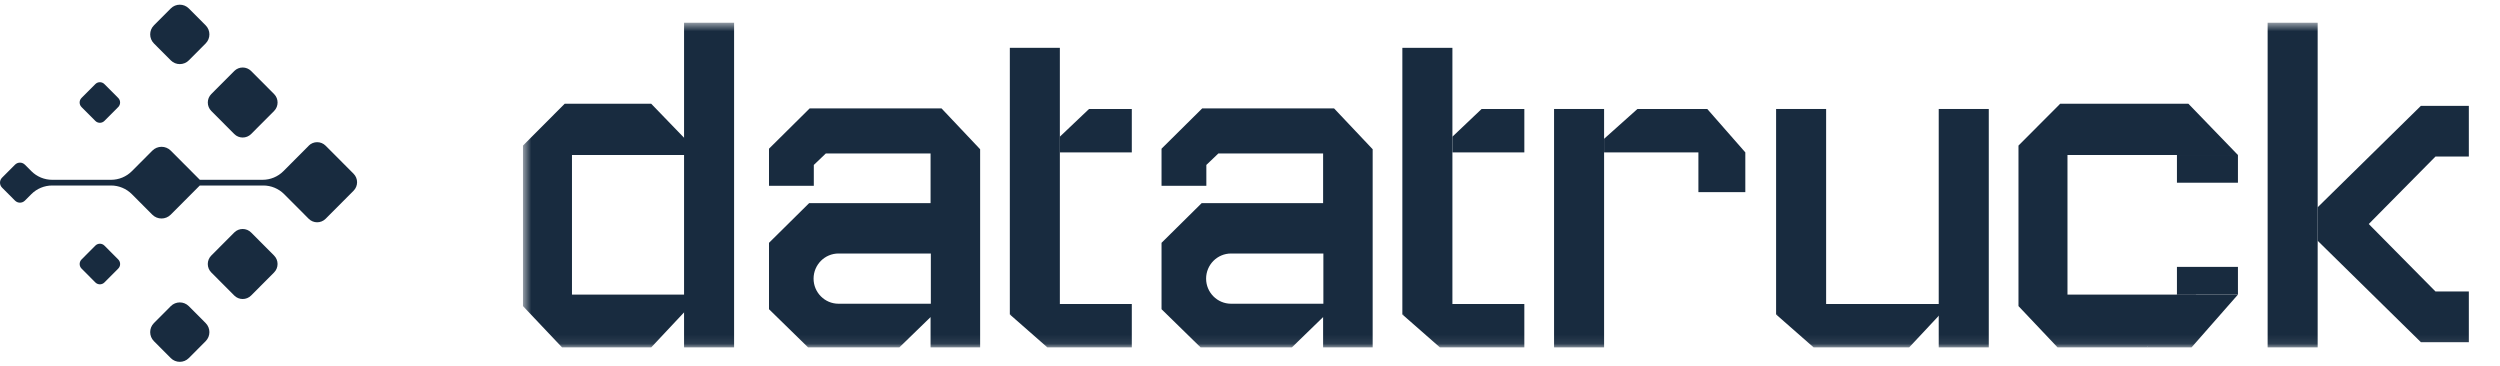<svg width="280" height="41" viewBox="0 0 280 41" fill="none" xmlns="http://www.w3.org/2000/svg">
<g clip-path="url(#clip0_1_50)">
<g clip-path="url(#clip1_1_50)">
<g clip-path="url(#clip2_1_50)">
<mask id="mask0_1_50" style="mask-type:luminance" maskUnits="userSpaceOnUse" x="58" y="2" width="222" height="37">
<path d="M279.142 2.545H58.575V38.909H279.142V2.545Z" fill="white"/>
</mask>
<g mask="url(#mask0_1_50)">
<path d="M82.218 38.909H76.615V16.247V2.545H82.218V38.909Z" fill="#182B3F"/>
<path d="M72.936 11.621H63.244L58.573 16.305V34.282L62.95 38.909H72.936L78.482 32.995H64.061V17.362H78.482L72.936 11.621Z" fill="#182B3F"/>
<path d="M105.45 12.143H90.681L86.128 16.654V20.811H91.147V18.473L92.494 17.186H104.224V22.748H90.626L86.128 27.196V34.631L90.508 38.912H100.724L104.224 35.514V38.912H109.775V16.715L105.453 12.143H105.45ZM104.251 34.018H93.917C92.373 34.018 91.12 32.755 91.12 31.207C91.12 30.428 91.435 29.727 91.94 29.215C92.447 28.706 93.149 28.392 93.92 28.392H104.254V34.018H104.251Z" fill="#182B3F"/>
<path d="M149.414 12.143H134.645L130.092 16.654V20.811H135.111V18.473L136.458 17.186H148.188V22.748H134.59L130.092 27.196V34.631L134.472 38.912H144.688L148.188 35.514V38.912H153.739V16.715L149.417 12.143H149.414ZM148.215 34.018H137.881C136.337 34.018 135.084 32.755 135.084 31.207C135.084 30.428 135.399 29.727 135.904 29.215C136.411 28.706 137.113 28.392 137.884 28.392H148.218V34.018H148.215Z" fill="#182B3F"/>
<path d="M222.743 38.909H217.137V22.269V12.206H222.743V38.909Z" fill="#182B3F"/>
<path d="M204.526 35.22H198.923V16.607V12.206H204.526V35.22Z" fill="#182B3F"/>
<path d="M213.824 38.909L218.377 34.048H204.526L198.923 35.22L203.125 38.909H213.824Z" fill="#182B3F"/>
<path d="M118.704 35.22H113.101V16.607V5.356H118.704V35.22Z" fill="#182B3F"/>
<path d="M126.762 38.908V34.048H118.704L113.101 35.22L117.303 38.908H126.762Z" fill="#182B3F"/>
<path d="M121.973 12.206H126.762V17.067H118.704V15.309L121.973 12.206Z" fill="#182B3F"/>
<path d="M162.67 35.22H157.064V16.608V5.357H162.67V35.22Z" fill="#182B3F"/>
<path d="M170.725 38.909V34.048H162.67L157.064 35.22L161.269 38.909H170.725Z" fill="#182B3F"/>
<path d="M165.94 12.206H170.726V17.067H162.671V15.309L165.94 12.206Z" fill="#182B3F"/>
<path d="M179.658 38.909H174.055V22.269V12.206H179.658V38.909Z" fill="#182B3F"/>
<path d="M183.393 12.206H191.213L195.476 17.067V21.518H190.221V17.067H179.657V15.546L183.393 12.206Z" fill="#182B3F"/>
<path d="M245.101 11.62H230.74L226.07 16.305V34.282L230.447 38.909H240.43L245.978 32.995H231.558V17.361H250.649L245.101 11.62Z" fill="#182B3F"/>
<path d="M250.649 17.361H243.817V20.464H250.649V17.361Z" fill="#182B3F"/>
<path d="M250.649 29.891H243.817V32.994H250.649V29.891Z" fill="#182B3F"/>
<path d="M240.43 38.909H245.452L250.649 32.995H243.817L240.43 38.909Z" fill="#182B3F"/>
<path d="M259.578 38.909H253.975V16.247V2.545H259.578V38.909Z" fill="#182B3F"/>
<path d="M259.577 23.215L271.138 11.857H276.51V17.535H272.772L265.301 25.089H259.577V23.215Z" fill="#182B3F"/>
<path d="M259.577 26.965L271.138 38.323H276.51V32.643H272.772L265.301 25.089H259.577V26.965Z" fill="#182B3F"/>
</g>
<path d="M10.678 9.418L9.129 10.971C8.849 11.252 8.849 11.708 9.129 11.989L10.678 13.543C10.958 13.824 11.412 13.824 11.692 13.543L13.241 11.989C13.521 11.708 13.521 11.252 13.241 10.971L11.692 9.418C11.412 9.136 10.958 9.136 10.678 9.418Z" fill="#182B3F"/>
<path d="M19.127 0.945L17.24 2.838C16.682 3.398 16.682 4.306 17.24 4.867L19.127 6.76C19.685 7.32 20.59 7.32 21.148 6.76L23.034 4.867C23.593 4.306 23.593 3.398 23.034 2.838L21.148 0.945C20.59 0.385 19.685 0.385 19.127 0.945Z" fill="#182B3F"/>
<path d="M26.236 7.954L23.666 10.533C23.144 11.057 23.144 11.907 23.666 12.431L26.236 15.01C26.759 15.534 27.605 15.534 28.127 15.01L30.698 12.431C31.22 11.907 31.22 11.057 30.698 10.533L28.127 7.954C27.605 7.43 26.759 7.43 26.236 7.954Z" fill="#182B3F"/>
<path d="M10.68 27.508L9.132 29.062C8.852 29.343 8.852 29.799 9.132 30.08L10.68 31.634C10.96 31.915 11.415 31.915 11.695 31.634L13.243 30.08C13.524 29.799 13.524 29.343 13.243 29.062L11.695 27.508C11.415 27.227 10.96 27.227 10.68 27.508Z" fill="#182B3F"/>
<path d="M19.126 34.29L17.24 36.184C16.681 36.744 16.681 37.652 17.24 38.212L19.126 40.105C19.684 40.665 20.589 40.665 21.147 40.105L23.034 38.212C23.592 37.652 23.592 36.744 23.034 36.184L21.147 34.29C20.589 33.73 19.684 33.73 19.126 34.29Z" fill="#182B3F"/>
<path d="M26.235 26.04L23.665 28.62C23.142 29.144 23.142 29.993 23.665 30.517L26.235 33.097C26.757 33.62 27.604 33.62 28.126 33.097L30.696 30.517C31.218 29.993 31.218 29.144 30.696 28.62L28.126 26.04C27.604 25.516 26.757 25.516 26.235 26.04Z" fill="#182B3F"/>
<path d="M34.576 16.326L31.745 19.167C31.126 19.789 30.283 20.138 29.409 20.138H22.382L19.127 16.872C18.556 16.299 17.633 16.299 17.062 16.872L14.774 19.167C14.155 19.789 13.312 20.138 12.438 20.138H5.846C4.971 20.138 4.129 19.789 3.509 19.167L2.792 18.448C2.482 18.137 1.988 18.137 1.678 18.448L0.232 19.898C-0.077 20.209 -0.077 20.705 0.232 21.016L1.678 22.466C1.988 22.777 2.482 22.777 2.792 22.466L3.509 21.747C4.129 21.125 4.971 20.776 5.846 20.776H12.432C13.307 20.776 14.149 21.125 14.769 21.747L17.057 24.042C17.627 24.615 18.551 24.615 19.122 24.042L22.377 20.776H29.49C30.365 20.776 31.207 21.125 31.827 21.747L34.571 24.5C35.098 25.029 35.946 25.029 36.473 24.5L39.598 21.365C40.125 20.836 40.125 19.985 39.598 19.456L36.473 16.321C35.946 15.792 35.098 15.792 34.571 16.321L34.576 16.326Z" fill="#182B3F"/>
</g>
</g>
</g>
<defs>
<clipPath id="clip0_1_50">
<rect width="280" height="40" fill="white" transform="translate(0 0.525)"/>
</clipPath>
<clipPath id="clip1_1_50">
<rect width="280" height="40" fill="white" transform="translate(0 0.525)"/>
</clipPath>
<clipPath id="clip2_1_50">
<rect width="280" height="40" fill="white" transform="translate(0 0.525)"/>
</clipPath>
</defs>
</svg>
